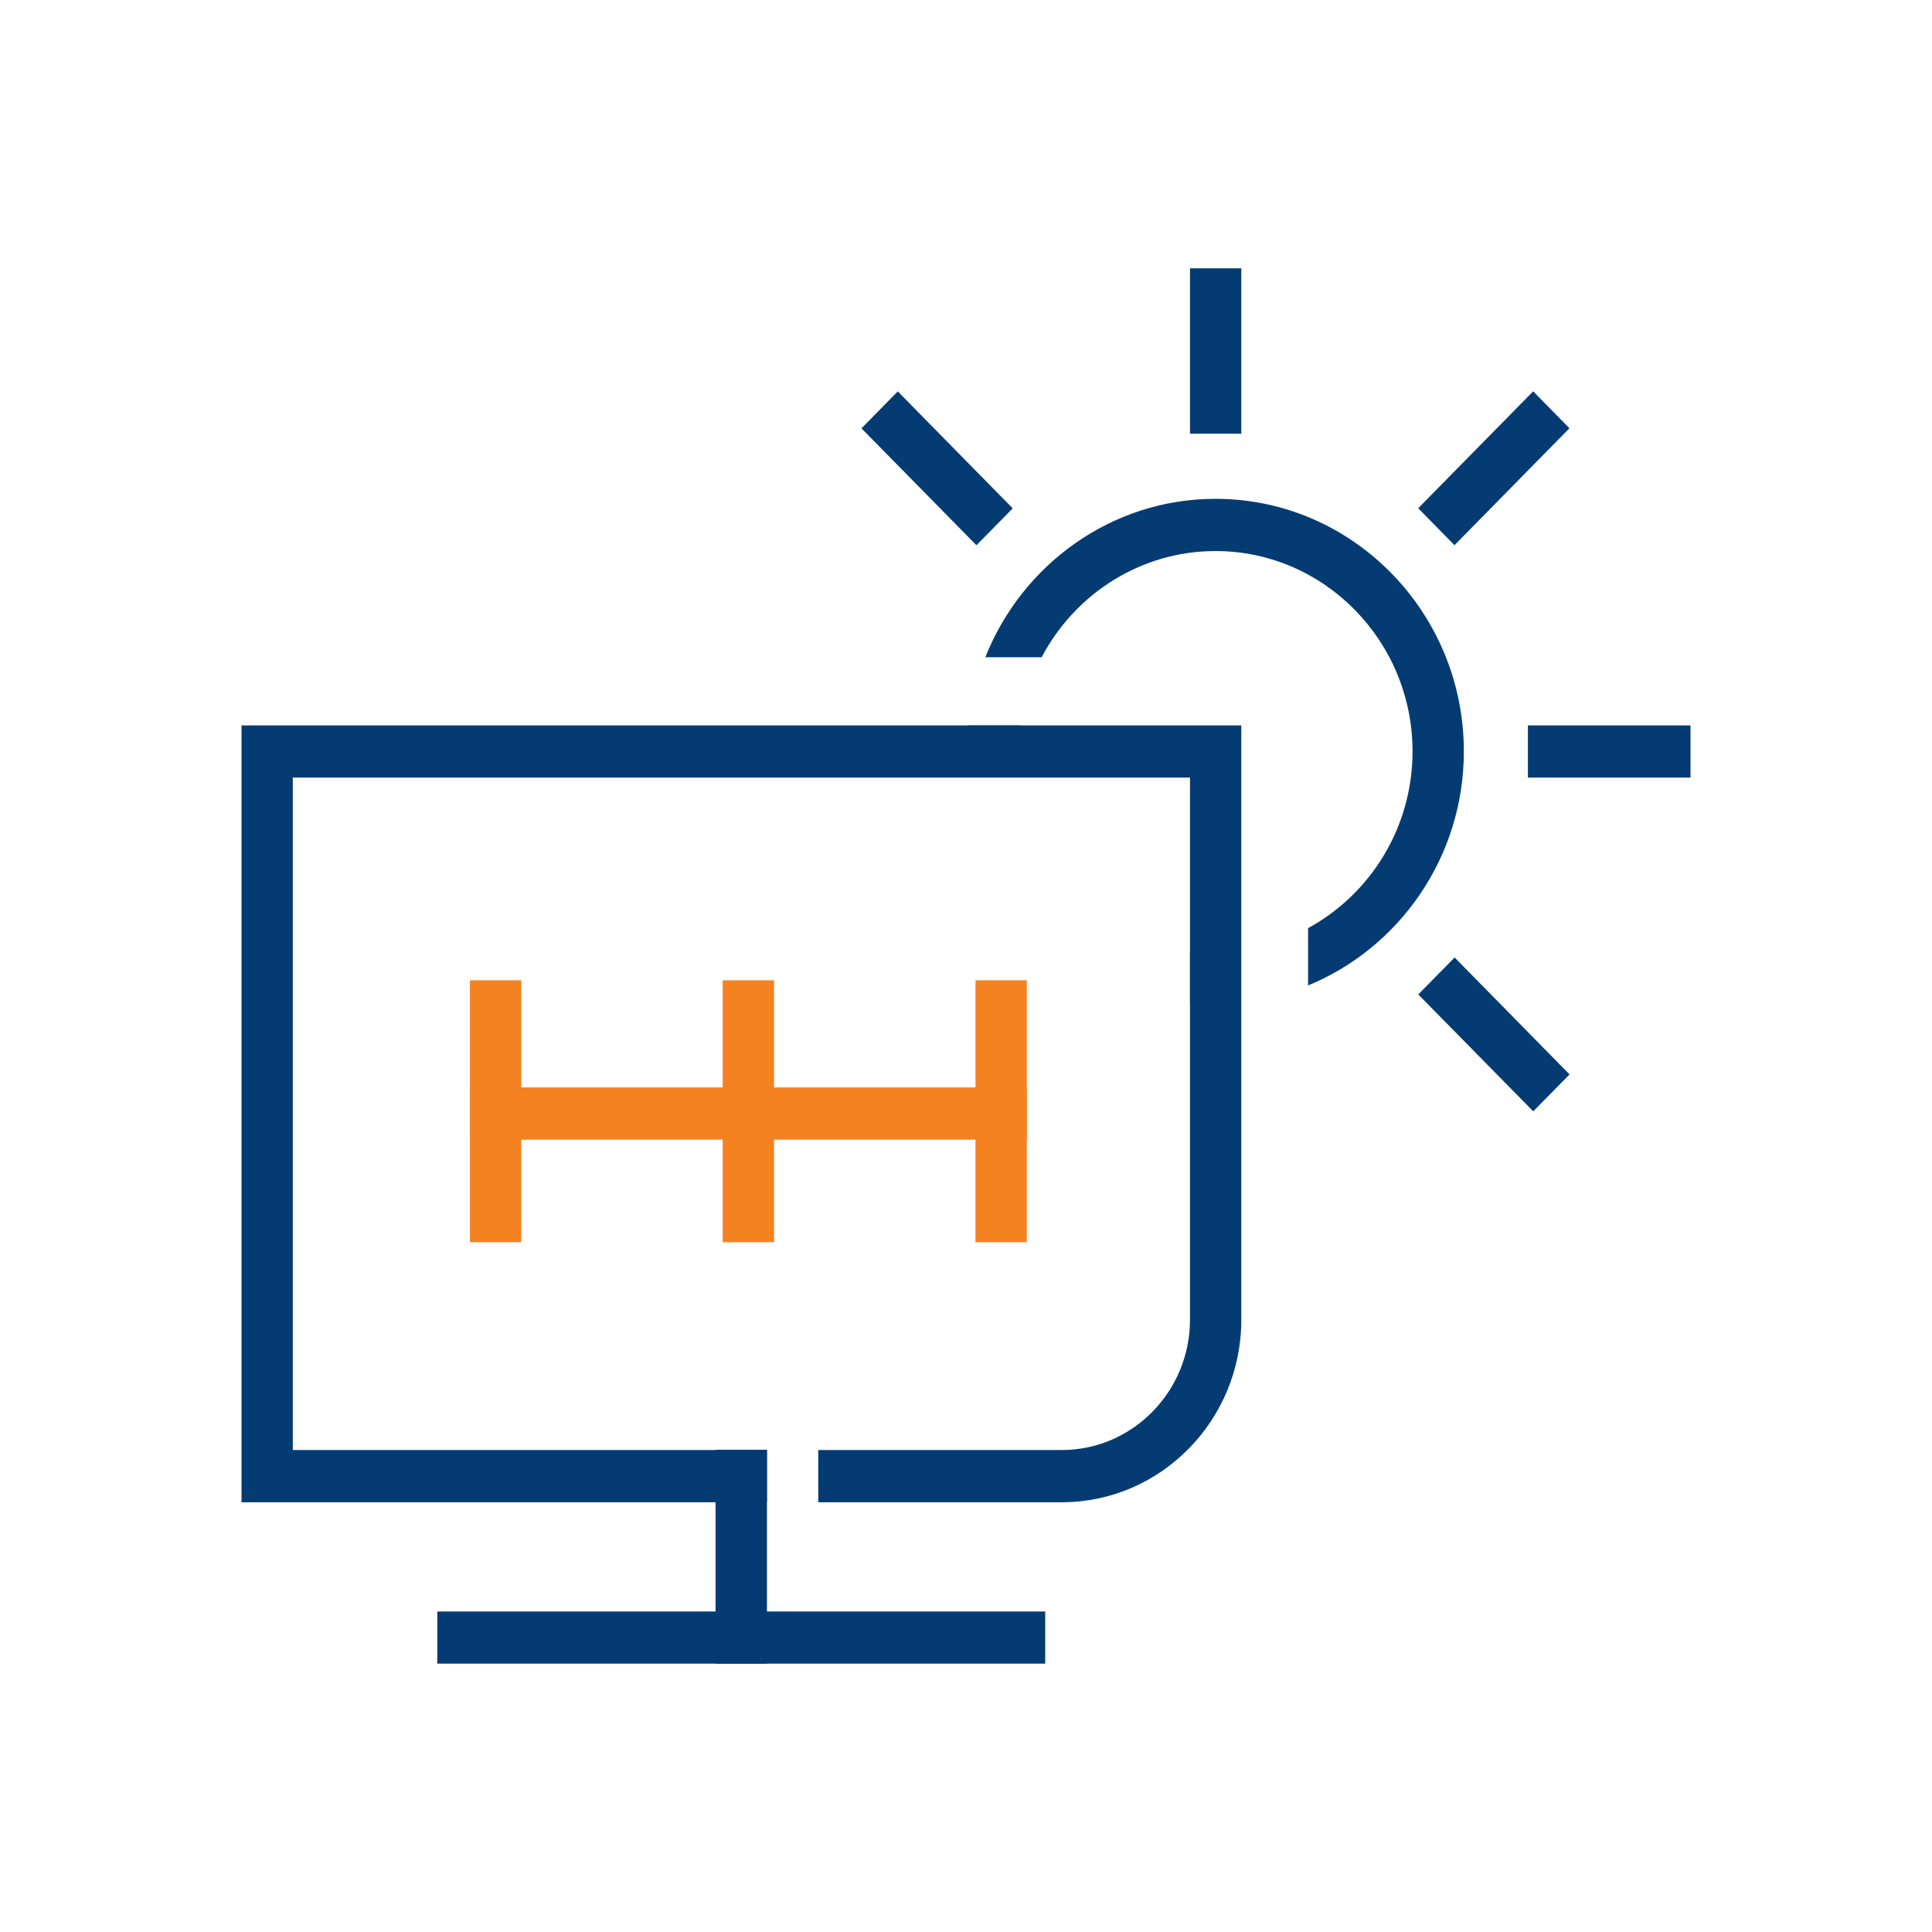 <svg width="32" height="32" viewBox="0 0 32 32" fill="none" xmlns="http://www.w3.org/2000/svg">
<g clip-path="url(#clip0_2222_41141)">
<path d="M4 12.015V24.882H12.703V24.017H4.85V12.879H19.71V21.859C19.71 23.048 18.757 24.017 17.587 24.017H13.553V24.882H17.587C19.224 24.882 20.56 23.528 20.56 21.859V12.015H4Z" fill="#043B72"/>
<path d="M20.56 4.444H19.71V7.183H20.56V4.444Z" fill="#043B72"/>
<path d="M28 12.015H25.307V12.879H28V12.015Z" fill="#043B72"/>
<path d="M25.394 6.482L23.49 8.418L24.091 9.03L25.995 7.093L25.394 6.482Z" fill="#043B72"/>
<path d="M24.093 15.859L23.491 16.471L25.395 18.407L25.997 17.796L24.093 15.859Z" fill="#043B72"/>
<path d="M14.87 6.483L14.269 7.095L16.173 9.031L16.774 8.42L14.87 6.483Z" fill="#043B72"/>
<path d="M12.703 24.013H11.852V27.556H12.703V24.013Z" fill="#043B72"/>
<path d="M8.634 16.237H7.784V20.575H8.634V16.237Z" fill="#F58220"/>
<path d="M12.821 16.237H11.97V20.575H12.821V16.237Z" fill="#F58220"/>
<path d="M17.007 16.237H16.157V20.575H17.007V16.237Z" fill="#F58220"/>
<path d="M17.312 26.691H7.243V27.555H17.312V26.691Z" fill="#043B72"/>
<path d="M17.007 18.011H7.784V18.876H17.007V18.011Z" fill="#F58220"/>
<path d="M16.039 12.015C16.025 12.155 16.02 12.3 16.02 12.445V12.875H16.87V12.445C16.87 12.3 16.884 12.155 16.899 12.015H16.039Z" fill="#043B72"/>
<path d="M20.133 8.262C18.408 8.262 16.929 9.352 16.32 10.886H17.253C17.803 9.841 18.89 9.127 20.133 9.127C21.931 9.127 23.396 10.616 23.396 12.445C23.396 13.714 22.693 14.813 21.666 15.373V16.322C23.174 15.703 24.246 14.199 24.246 12.445C24.246 10.141 22.403 8.262 20.133 8.262Z" fill="#043B72"/>
<path d="M20.555 15.733C20.418 15.753 20.275 15.763 20.133 15.763H19.71V16.627H20.133C20.275 16.627 20.418 16.617 20.555 16.607V15.733Z" fill="#043B72"/>
</g>
<defs>
<clipPath id="clip0_2222_41141">
<rect width="24" height="23.111" fill="white" transform="translate(4 4.444)"/>
</clipPath>
</defs>
</svg>

